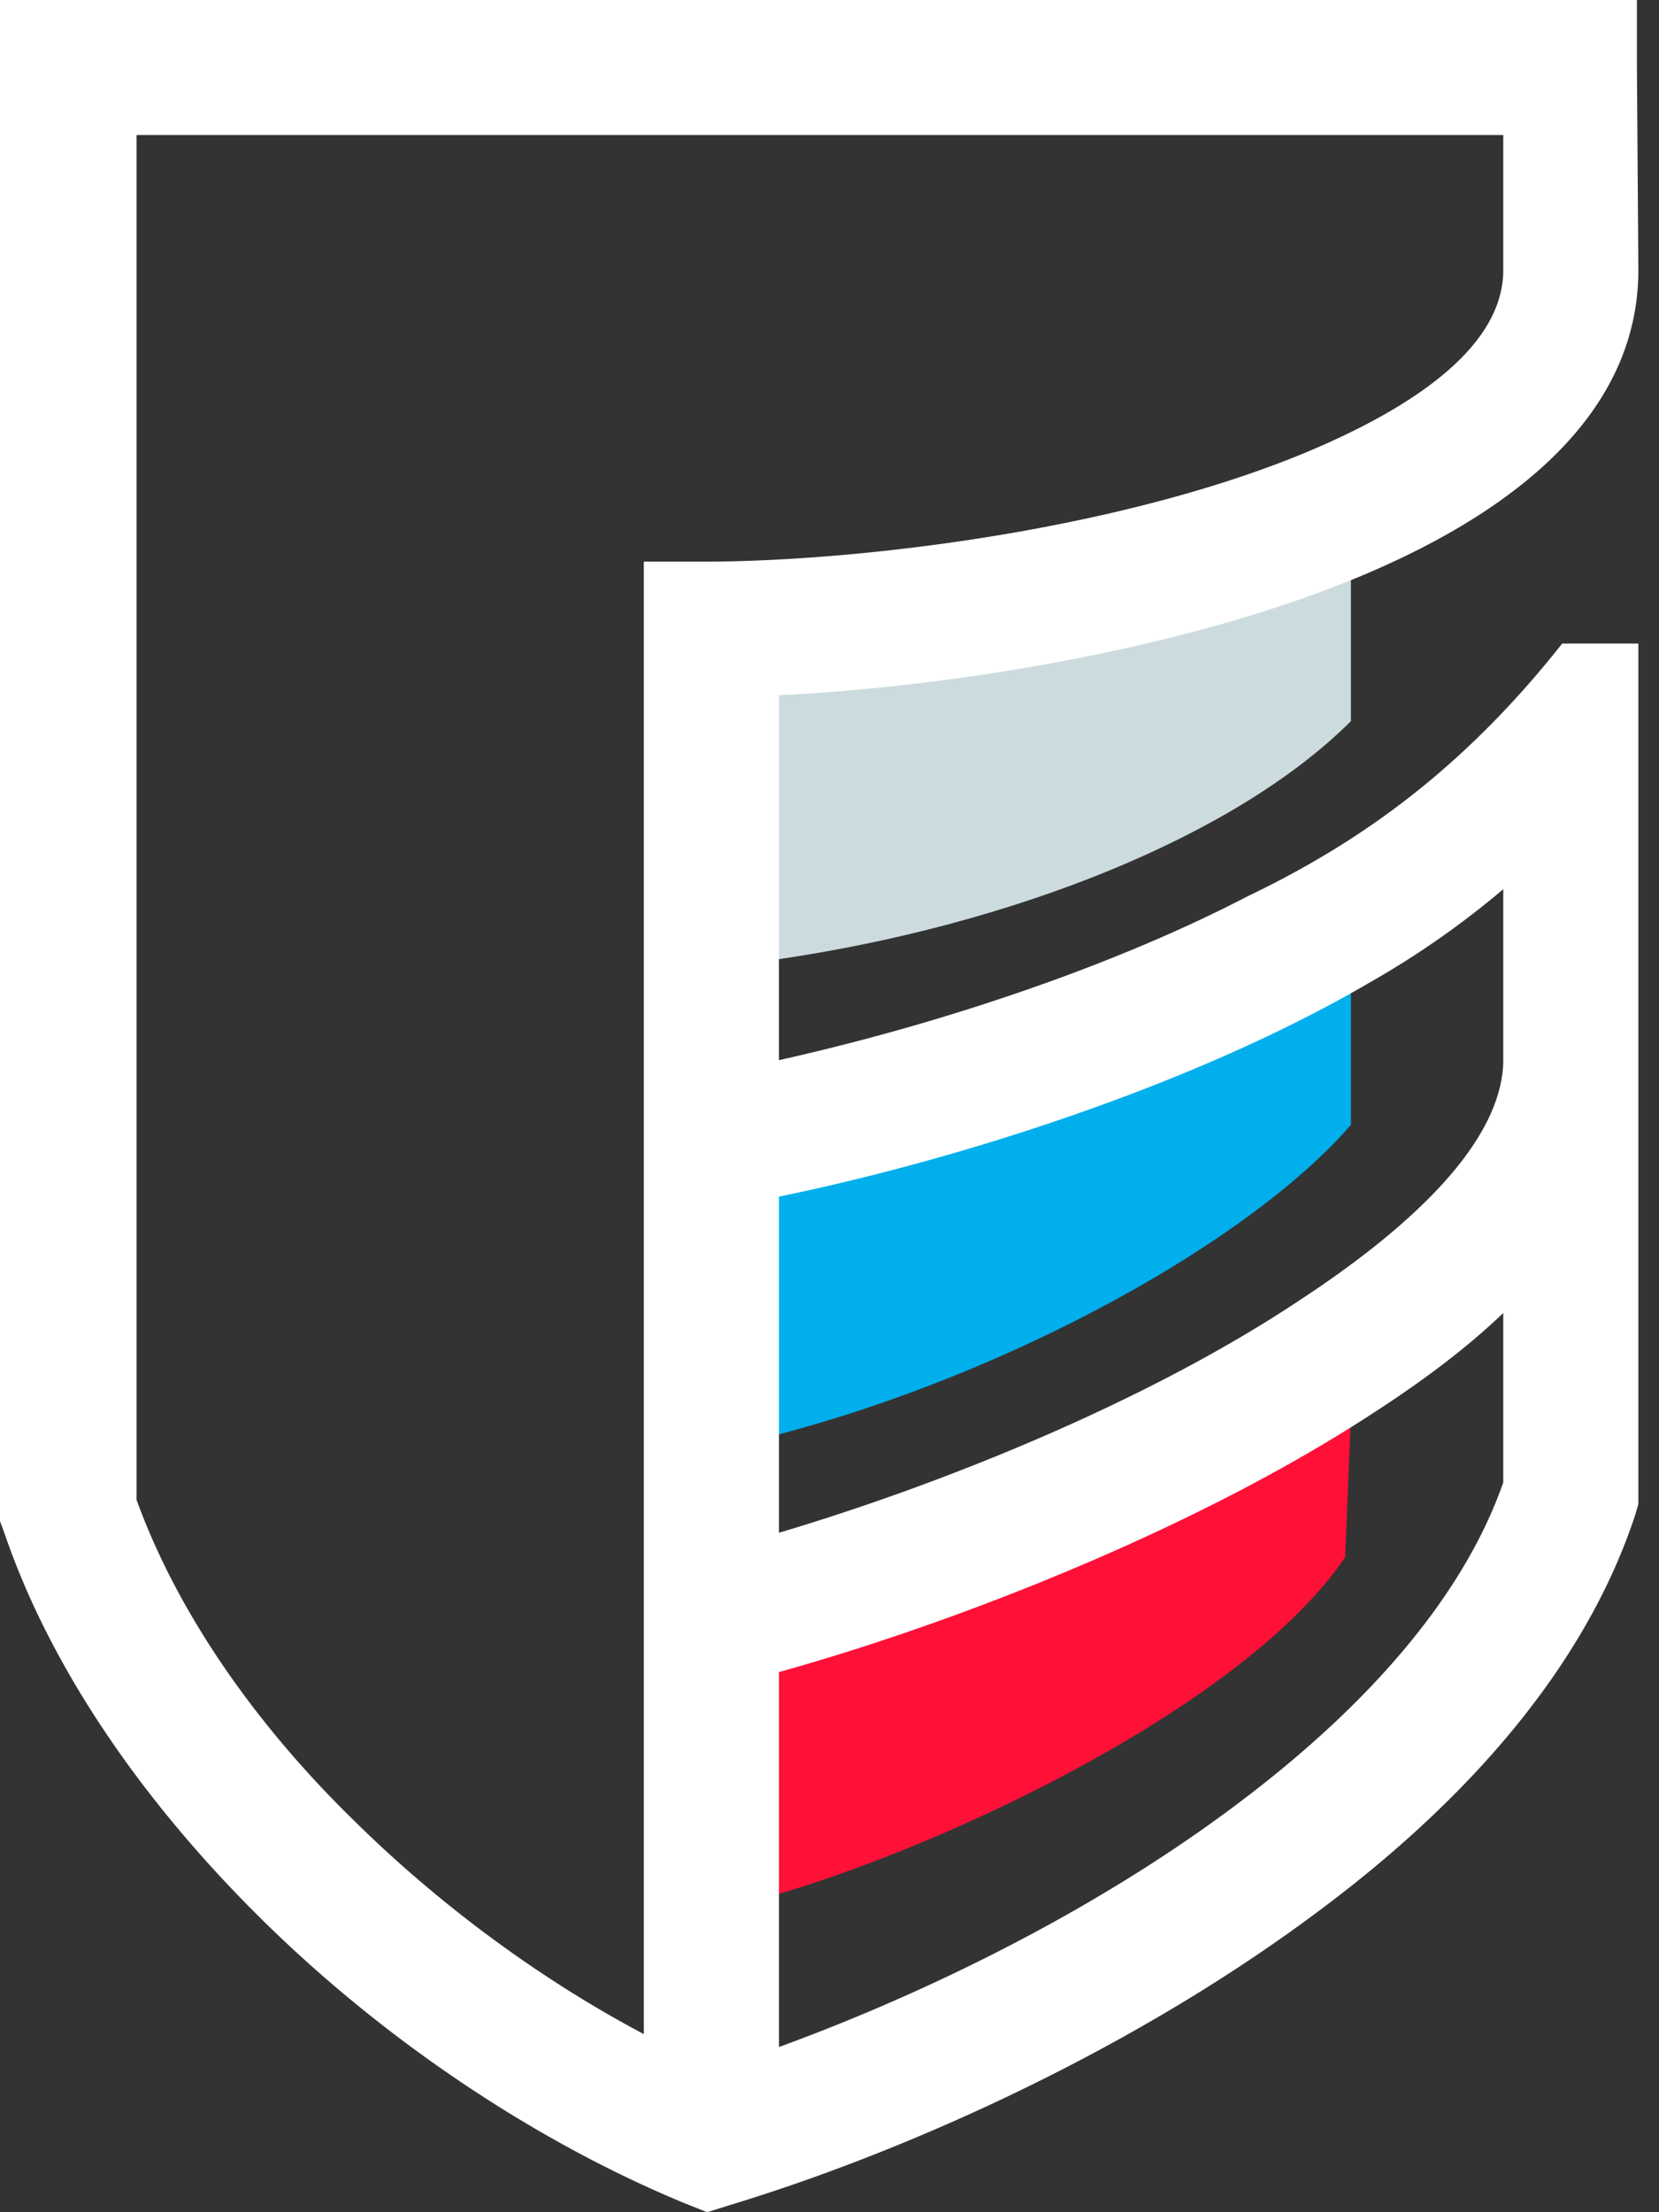 <svg width="81" height="108" fill="none" xmlns="http://www.w3.org/2000/svg"><rect width="100%" height="100%" fill="#333333" stroke="none"/><path fill-rule="evenodd" clip-rule="evenodd" d="M65.958 27.631c-5.894 2.875-20.208 6.663-28.067 5.75v13.466c11.578-1.683 22.454-6.031 28.067-11.642v-7.574z" fill="#CCDBDE"/><path fill-rule="evenodd" clip-rule="evenodd" d="M65.958 47.618c-5.895 3.577-20.209 8.977-28.068 8.977V70.06c11.578-3.016 23.226-9.538 28.068-15.148v-7.364.07z" fill="#00AFEC"/><path fill-rule="evenodd" clip-rule="evenodd" d="M65.958 69.148c-5.895 3.296-20.209 7.995-28.068 7.574v15.78c8.63-2.525 22.945-9.328 27.787-16.481l.28-6.873z" fill="#FF1037"/><path fill-rule="evenodd" clip-rule="evenodd" d="M79.992 31.699v41.727l-.14.49c-2.456 7.505-8.28 14.027-15.437 19.357-8.982 6.732-19.998 11.711-28.77 14.376l-1.122.351-1.053-.421c-7.157-2.945-14.595-7.854-20.7-13.885C7.158 88.153 2.527 81.63.21 74.829L0 74.268V0h79.922v3.296l.07 9.889c0 6.802-5.684 11.641-13.543 14.937-8.56 3.577-19.927 5.4-28.418 5.82v17.814c6.947-1.543 15.718-4.278 22.875-7.995 5.263-2.525 10.385-6.031 15.367-12.343h3.719v.28zm-41.96 26.72v16.41c7.788-2.315 17.822-6.312 25.33-11.291 5.684-3.717 9.894-7.785 10.034-11.642V43.41a42.809 42.809 0 01-6.526 4.559c-8.63 5.05-20.278 8.696-28.839 10.45zm0 23.282v18.234c7.297-2.665 15.577-6.732 22.453-11.922 5.965-4.488 10.876-9.818 12.911-15.639v-8.275c-1.824 1.753-4 3.366-6.385 4.909-8.701 5.68-20.42 10.239-28.98 12.623v.07zm-20.63 7.294c4.21 4.137 9.122 7.714 14.033 10.309V27.42h3.298c8-.07 20.35-1.683 29.19-5.4 5.474-2.315 9.473-5.26 9.473-8.837V6.593H6.666v66.624c2.035 5.61 5.894 11.08 10.736 15.779z" fill="#fff"/></svg>